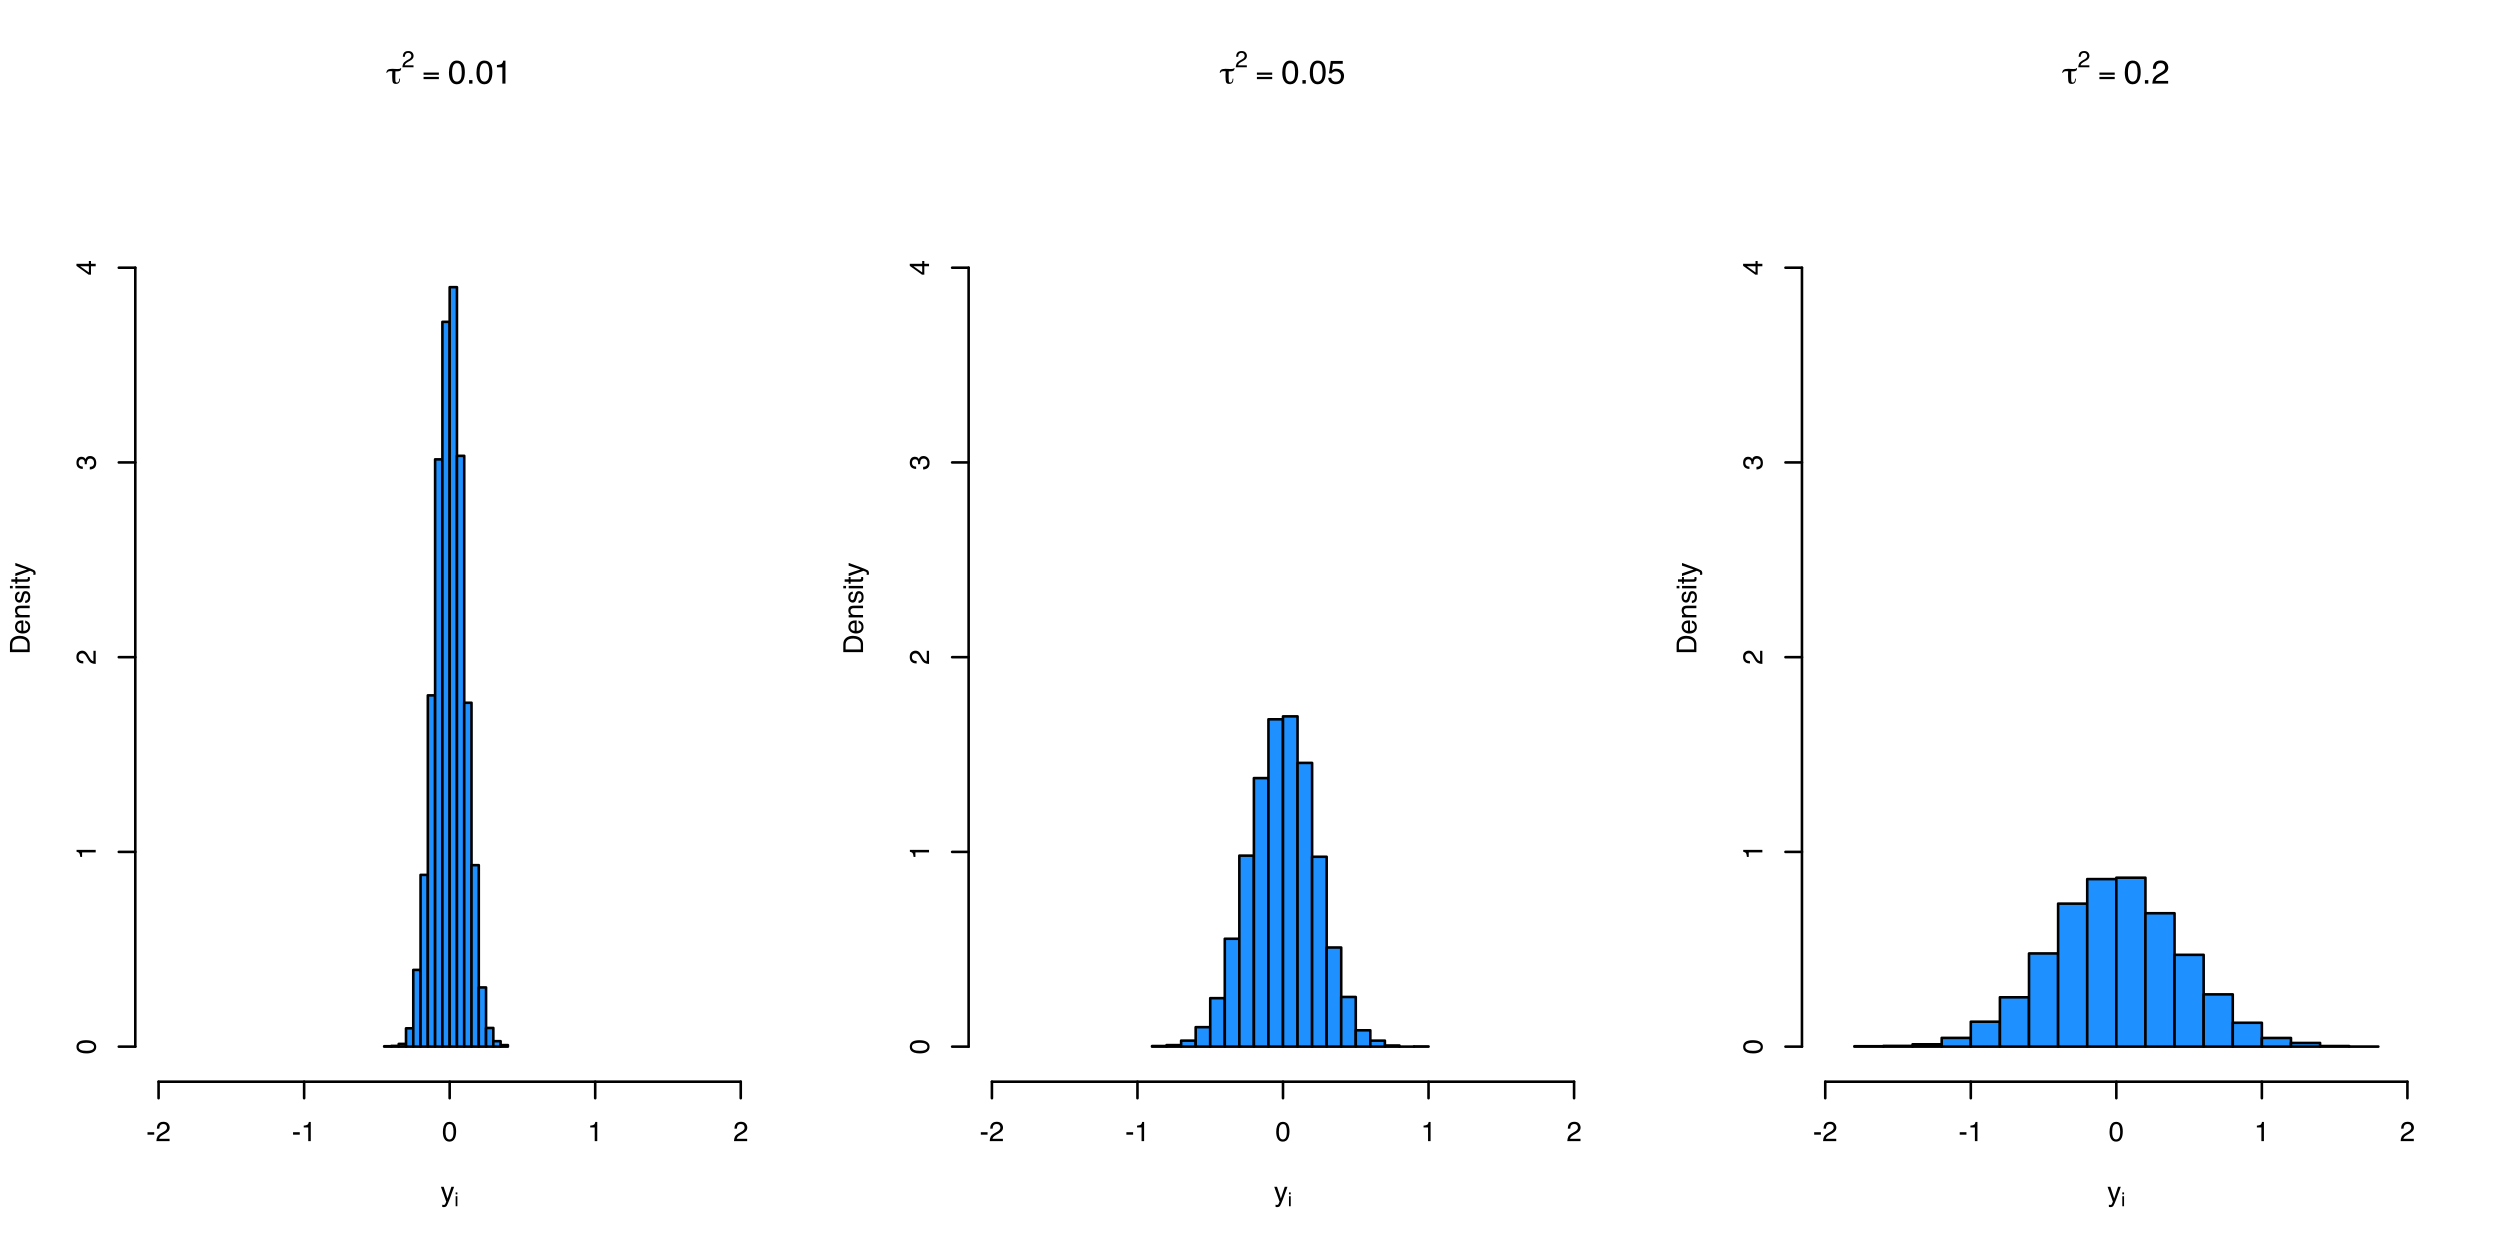 <?xml version="1.0" encoding="UTF-8"?>
<svg xmlns="http://www.w3.org/2000/svg" xmlns:xlink="http://www.w3.org/1999/xlink" width="720pt" height="360pt" viewBox="0 0 720 360" version="1.1">
<defs>
<g>
<symbol overflow="visible" id="glyph0-0">
<path style="stroke:none;" d="M 0.469 1.672 L 0.469 -6.703 L 5.219 -6.703 L 5.219 1.672 Z M 1 1.156 L 4.688 1.156 L 4.688 -6.172 L 1 -6.172 Z M 1 1.156 "/>
</symbol>
<symbol overflow="visible" id="glyph0-1">
<path style="stroke:none;" d="M 2.375 -3.547 C 2.375 -3.492 2.367 -3.422 2.359 -3.328 C 2.348 -2.648 2.344 -2.16 2.344 -1.859 L 2.344 -1.547 C 2.344 -1.004 2.375 -0.66 2.438 -0.516 C 2.5 -0.379 2.617 -0.312 2.797 -0.312 C 3.016 -0.312 3.176 -0.398 3.281 -0.578 C 3.395 -0.754 3.457 -1.039 3.469 -1.438 L 3.703 -1.438 L 3.703 -1.391 C 3.703 -0.891 3.602 -0.52 3.406 -0.281 C 3.219 -0.039 2.926 0.078 2.531 0.078 C 2.125 0.078 1.836 -0.035 1.672 -0.266 C 1.516 -0.504 1.438 -1.047 1.438 -1.891 C 1.438 -2.016 1.438 -2.227 1.438 -2.531 C 1.445 -2.832 1.457 -3.176 1.469 -3.562 C 1.457 -3.562 1.438 -3.566 1.406 -3.578 C 1.176 -3.586 1.016 -3.594 0.922 -3.594 C 0.648 -3.594 0.43 -3.551 0.266 -3.469 C 0.109 -3.383 0.008 -3.258 -0.031 -3.094 L -0.234 -3.094 C -0.203 -3.52 -0.066 -3.82 0.172 -4 C 0.422 -4.176 0.848 -4.266 1.453 -4.266 C 1.609 -4.266 1.852 -4.254 2.188 -4.234 C 2.52 -4.211 2.781 -4.203 2.969 -4.203 C 3.258 -4.203 3.477 -4.223 3.625 -4.266 C 3.77 -4.316 3.844 -4.383 3.844 -4.469 L 3.844 -4.484 L 4.031 -4.484 C 4.031 -4.129 3.941 -3.879 3.766 -3.734 C 3.586 -3.598 3.273 -3.531 2.828 -3.531 C 2.734 -3.531 2.594 -3.535 2.406 -3.547 Z M 2.375 -3.547 "/>
</symbol>
<symbol overflow="visible" id="glyph0-2">
<path style="stroke:none;" d="M 4.812 -1.297 L 0.406 -1.297 L 0.406 -1.938 L 4.812 -1.938 Z M 4.812 -2.547 L 0.406 -2.547 L 0.406 -3.188 L 4.812 -3.188 Z M 4.812 -2.547 "/>
</symbol>
<symbol overflow="visible" id="glyph1-0">
<path style="stroke:none;" d="M 0.219 0 L 0.219 -4.781 L 4 -4.781 L 4 0 Z M 3.406 -0.594 L 3.406 -4.172 L 0.812 -4.172 L 0.812 -0.594 Z M 3.406 -0.594 "/>
</symbol>
<symbol overflow="visible" id="glyph1-1">
<path style="stroke:none;" d="M 0.203 0 C 0.223 -0.395 0.305 -0.738 0.453 -1.031 C 0.598 -1.332 0.879 -1.609 1.297 -1.859 L 1.922 -2.219 C 2.203 -2.375 2.398 -2.508 2.516 -2.625 C 2.691 -2.812 2.781 -3.02 2.781 -3.25 C 2.781 -3.52 2.695 -3.734 2.531 -3.891 C 2.375 -4.055 2.16 -4.141 1.891 -4.141 C 1.484 -4.141 1.203 -3.984 1.047 -3.672 C 0.961 -3.516 0.922 -3.289 0.922 -3 L 0.328 -3 C 0.328 -3.406 0.398 -3.738 0.547 -4 C 0.797 -4.445 1.242 -4.672 1.891 -4.672 C 2.422 -4.672 2.805 -4.523 3.047 -4.234 C 3.297 -3.953 3.422 -3.633 3.422 -3.281 C 3.422 -2.906 3.289 -2.586 3.031 -2.328 C 2.883 -2.172 2.613 -1.984 2.219 -1.766 L 1.766 -1.516 C 1.555 -1.398 1.391 -1.289 1.266 -1.188 C 1.055 -0.988 0.922 -0.773 0.859 -0.547 L 3.406 -0.547 L 3.406 0 Z M 0.203 0 "/>
</symbol>
<symbol overflow="visible" id="glyph2-0">
<path style="stroke:none;" d="M 0.312 0 L 0.312 -6.812 L 5.719 -6.812 L 5.719 0 Z M 4.859 -0.859 L 4.859 -5.953 L 1.156 -5.953 L 1.156 -0.859 Z M 4.859 -0.859 "/>
</symbol>
<symbol overflow="visible" id="glyph2-1">
<path style="stroke:none;" d="M 2.562 -6.641 C 3.426 -6.641 4.051 -6.285 4.438 -5.578 C 4.727 -5.035 4.875 -4.285 4.875 -3.328 C 4.875 -2.422 4.738 -1.676 4.469 -1.094 C 4.082 -0.238 3.445 0.188 2.562 0.188 C 1.77 0.188 1.176 -0.16 0.781 -0.859 C 0.457 -1.43 0.297 -2.207 0.297 -3.188 C 0.297 -3.938 0.395 -4.582 0.594 -5.125 C 0.957 -6.133 1.613 -6.641 2.562 -6.641 Z M 2.562 -0.578 C 2.988 -0.578 3.332 -0.77 3.594 -1.156 C 3.852 -1.539 3.984 -2.254 3.984 -3.297 C 3.984 -4.055 3.891 -4.676 3.703 -5.156 C 3.516 -5.645 3.156 -5.891 2.625 -5.891 C 2.133 -5.891 1.773 -5.656 1.547 -5.188 C 1.316 -4.727 1.203 -4.051 1.203 -3.156 C 1.203 -2.477 1.273 -1.93 1.422 -1.516 C 1.641 -0.891 2.02 -0.578 2.562 -0.578 Z M 2.562 -0.578 "/>
</symbol>
<symbol overflow="visible" id="glyph2-2">
<path style="stroke:none;" d="M 0.812 -1.016 L 1.781 -1.016 L 1.781 0 L 0.812 0 Z M 0.812 -1.016 "/>
</symbol>
<symbol overflow="visible" id="glyph2-3">
<path style="stroke:none;" d="M 0.906 -4.703 L 0.906 -5.344 C 1.508 -5.406 1.93 -5.504 2.172 -5.641 C 2.41 -5.773 2.586 -6.098 2.703 -6.609 L 3.359 -6.609 L 3.359 0 L 2.469 0 L 2.469 -4.703 Z M 0.906 -4.703 "/>
</symbol>
<symbol overflow="visible" id="glyph2-4">
<path style="stroke:none;" d="M 1.172 -1.688 C 1.223 -1.219 1.445 -0.891 1.844 -0.703 C 2.039 -0.609 2.27 -0.562 2.531 -0.562 C 3.02 -0.562 3.383 -0.719 3.625 -1.031 C 3.863 -1.352 3.984 -1.707 3.984 -2.094 C 3.984 -2.551 3.836 -2.906 3.547 -3.156 C 3.266 -3.414 2.926 -3.547 2.531 -3.547 C 2.25 -3.547 2.004 -3.488 1.797 -3.375 C 1.586 -3.258 1.41 -3.102 1.266 -2.906 L 0.547 -2.953 L 1.047 -6.531 L 4.5 -6.531 L 4.5 -5.719 L 1.672 -5.719 L 1.391 -3.875 C 1.547 -3.988 1.695 -4.078 1.844 -4.141 C 2.082 -4.242 2.363 -4.297 2.688 -4.297 C 3.301 -4.297 3.816 -4.098 4.234 -3.703 C 4.66 -3.316 4.875 -2.82 4.875 -2.219 C 4.875 -1.582 4.68 -1.023 4.297 -0.547 C 3.91 -0.066 3.289 0.172 2.438 0.172 C 1.895 0.172 1.414 0.02 1 -0.281 C 0.582 -0.594 0.352 -1.062 0.312 -1.688 Z M 1.172 -1.688 "/>
</symbol>
<symbol overflow="visible" id="glyph2-5">
<path style="stroke:none;" d="M 0.297 0 C 0.328 -0.57 0.441 -1.066 0.641 -1.484 C 0.848 -1.91 1.254 -2.301 1.859 -2.656 L 2.75 -3.156 C 3.145 -3.395 3.422 -3.594 3.578 -3.75 C 3.836 -4.008 3.969 -4.305 3.969 -4.641 C 3.969 -5.023 3.848 -5.332 3.609 -5.562 C 3.379 -5.789 3.07 -5.906 2.688 -5.906 C 2.113 -5.906 1.719 -5.688 1.5 -5.25 C 1.383 -5.02 1.32 -4.695 1.312 -4.281 L 0.453 -4.281 C 0.461 -4.863 0.57 -5.336 0.781 -5.703 C 1.145 -6.348 1.781 -6.672 2.688 -6.672 C 3.457 -6.672 4.016 -6.461 4.359 -6.047 C 4.711 -5.641 4.891 -5.18 4.891 -4.672 C 4.891 -4.141 4.703 -3.688 4.328 -3.312 C 4.109 -3.094 3.719 -2.828 3.156 -2.516 L 2.531 -2.156 C 2.227 -1.988 1.988 -1.832 1.812 -1.688 C 1.5 -1.414 1.305 -1.113 1.234 -0.781 L 4.859 -0.781 L 4.859 0 Z M 0.297 0 "/>
</symbol>
<symbol overflow="visible" id="glyph3-0">
<path style="stroke:none;" d="M 0.25 0 L 0.25 -5.688 L 4.766 -5.688 L 4.766 0 Z M 4.047 -0.719 L 4.047 -4.969 L 0.969 -4.969 L 0.969 -0.719 Z M 4.047 -0.719 "/>
</symbol>
<symbol overflow="visible" id="glyph3-1">
<path style="stroke:none;" d="M 3.094 -4.141 L 3.875 -4.141 C 3.77 -3.879 3.551 -3.273 3.219 -2.328 C 2.957 -1.609 2.742 -1.023 2.578 -0.578 C 2.18 0.473 1.898 1.113 1.734 1.344 C 1.566 1.582 1.281 1.703 0.875 1.703 C 0.781 1.703 0.707 1.695 0.656 1.688 C 0.602 1.676 0.535 1.66 0.453 1.641 L 0.453 1.016 C 0.578 1.047 0.664 1.062 0.719 1.062 C 0.77 1.07 0.816 1.078 0.859 1.078 C 0.992 1.078 1.086 1.055 1.141 1.016 C 1.203 0.973 1.254 0.922 1.297 0.859 C 1.305 0.836 1.352 0.734 1.438 0.547 C 1.52 0.359 1.578 0.219 1.609 0.125 L 0.078 -4.141 L 0.875 -4.141 L 1.984 -0.766 Z M 1.984 -4.25 Z M 1.984 -4.25 "/>
</symbol>
<symbol overflow="visible" id="glyph3-2">
<path style="stroke:none;" d="M 0.328 -2.562 L 2.266 -2.562 L 2.266 -1.844 L 0.328 -1.844 Z M 0.328 -2.562 "/>
</symbol>
<symbol overflow="visible" id="glyph3-3">
<path style="stroke:none;" d="M 0.25 0 C 0.27 -0.477 0.363 -0.895 0.531 -1.25 C 0.707 -1.602 1.047 -1.922 1.547 -2.203 L 2.297 -2.641 C 2.617 -2.828 2.848 -2.992 2.984 -3.141 C 3.203 -3.348 3.312 -3.594 3.312 -3.875 C 3.312 -4.195 3.211 -4.453 3.016 -4.641 C 2.828 -4.828 2.57 -4.922 2.25 -4.922 C 1.77 -4.922 1.438 -4.738 1.25 -4.375 C 1.156 -4.188 1.102 -3.922 1.094 -3.578 L 0.391 -3.578 C 0.391 -4.055 0.477 -4.445 0.656 -4.75 C 0.957 -5.289 1.488 -5.562 2.25 -5.562 C 2.883 -5.562 3.348 -5.391 3.641 -5.047 C 3.93 -4.703 4.078 -4.32 4.078 -3.906 C 4.078 -3.457 3.922 -3.078 3.609 -2.766 C 3.43 -2.578 3.109 -2.352 2.641 -2.094 L 2.109 -1.797 C 1.859 -1.66 1.66 -1.531 1.516 -1.406 C 1.254 -1.176 1.094 -0.926 1.031 -0.656 L 4.047 -0.656 L 4.047 0 Z M 0.25 0 "/>
</symbol>
<symbol overflow="visible" id="glyph3-4">
<path style="stroke:none;" d="M 0.766 -3.922 L 0.766 -4.453 C 1.266 -4.504 1.613 -4.586 1.812 -4.703 C 2.008 -4.816 2.156 -5.086 2.25 -5.516 L 2.797 -5.516 L 2.797 0 L 2.062 0 L 2.062 -3.922 Z M 0.766 -3.922 "/>
</symbol>
<symbol overflow="visible" id="glyph3-5">
<path style="stroke:none;" d="M 2.141 -5.547 C 2.859 -5.547 3.379 -5.25 3.703 -4.656 C 3.941 -4.195 4.062 -3.57 4.062 -2.781 C 4.062 -2.02 3.953 -1.395 3.734 -0.906 C 3.41 -0.195 2.879 0.156 2.141 0.156 C 1.473 0.156 0.977 -0.133 0.656 -0.719 C 0.383 -1.195 0.25 -1.844 0.25 -2.656 C 0.25 -3.281 0.328 -3.82 0.484 -4.281 C 0.797 -5.125 1.348 -5.547 2.141 -5.547 Z M 2.141 -0.484 C 2.492 -0.484 2.773 -0.641 2.984 -0.953 C 3.203 -1.273 3.312 -1.875 3.312 -2.75 C 3.312 -3.375 3.234 -3.891 3.078 -4.297 C 2.93 -4.703 2.633 -4.906 2.188 -4.906 C 1.781 -4.906 1.477 -4.711 1.281 -4.328 C 1.094 -3.941 1 -3.375 1 -2.625 C 1 -2.062 1.062 -1.609 1.188 -1.266 C 1.375 -0.742 1.691 -0.484 2.141 -0.484 Z M 2.141 -0.484 "/>
</symbol>
<symbol overflow="visible" id="glyph4-0">
<path style="stroke:none;" d="M 0.172 0 L 0.172 -3.984 L 3.344 -3.984 L 3.344 0 Z M 2.844 -0.5 L 2.844 -3.484 L 0.672 -3.484 L 0.672 -0.5 Z M 2.844 -0.5 "/>
</symbol>
<symbol overflow="visible" id="glyph4-1">
<path style="stroke:none;" d="M 0.359 -2.891 L 0.859 -2.891 L 0.859 0 L 0.359 0 Z M 0.359 -3.984 L 0.859 -3.984 L 0.859 -3.422 L 0.359 -3.422 Z M 0.359 -3.984 "/>
</symbol>
<symbol overflow="visible" id="glyph5-0">
<path style="stroke:none;" d="M 0 -0.25 L -5.688 -0.25 L -5.688 -4.766 L 0 -4.766 Z M -0.719 -4.047 L -4.969 -4.047 L -4.969 -0.969 L -0.719 -0.969 Z M -0.719 -4.047 "/>
</symbol>
<symbol overflow="visible" id="glyph5-1">
<path style="stroke:none;" d="M -0.656 -2.781 C -0.656 -3.039 -0.68 -3.254 -0.734 -3.422 C -0.836 -3.723 -1.031 -3.969 -1.312 -4.156 C -1.539 -4.312 -1.836 -4.422 -2.203 -4.484 C -2.41 -4.523 -2.609 -4.547 -2.797 -4.547 C -3.504 -4.547 -4.051 -4.406 -4.438 -4.125 C -4.82 -3.844 -5.016 -3.395 -5.016 -2.781 L -5.016 -1.406 L -0.656 -1.406 Z M -5.688 -0.641 L -5.688 -2.938 C -5.688 -3.719 -5.406 -4.32 -4.844 -4.75 C -4.344 -5.133 -3.703 -5.328 -2.922 -5.328 C -2.316 -5.328 -1.773 -5.219 -1.297 -5 C -0.43 -4.594 0 -3.906 0 -2.938 L 0 -0.641 Z M -5.688 -0.641 "/>
</symbol>
<symbol overflow="visible" id="glyph5-2">
<path style="stroke:none;" d="M -4.234 -2.234 C -4.234 -2.523 -4.164 -2.805 -4.031 -3.078 C -3.895 -3.359 -3.719 -3.57 -3.5 -3.719 C -3.281 -3.863 -3.035 -3.957 -2.766 -4 C -2.566 -4.039 -2.258 -4.062 -1.844 -4.062 L -1.844 -1.031 C -1.426 -1.039 -1.086 -1.133 -0.828 -1.312 C -0.578 -1.5 -0.453 -1.789 -0.453 -2.188 C -0.453 -2.551 -0.57 -2.844 -0.812 -3.062 C -0.957 -3.176 -1.117 -3.258 -1.297 -3.312 L -1.297 -4 C -1.148 -3.977 -0.984 -3.914 -0.797 -3.812 C -0.609 -3.719 -0.453 -3.609 -0.328 -3.484 C -0.117 -3.273 0.016 -3.016 0.078 -2.703 C 0.117 -2.523 0.141 -2.332 0.141 -2.125 C 0.141 -1.613 -0.047 -1.176 -0.422 -0.812 C -0.797 -0.457 -1.316 -0.281 -1.984 -0.281 C -2.648 -0.281 -3.191 -0.457 -3.609 -0.812 C -4.023 -1.176 -4.234 -1.648 -4.234 -2.234 Z M -2.406 -3.344 C -2.707 -3.312 -2.945 -3.25 -3.125 -3.156 C -3.457 -2.957 -3.625 -2.633 -3.625 -2.188 C -3.625 -1.875 -3.508 -1.609 -3.281 -1.391 C -3.051 -1.172 -2.758 -1.055 -2.406 -1.047 Z M -4.25 -2.172 Z M -4.25 -2.172 "/>
</symbol>
<symbol overflow="visible" id="glyph5-3">
<path style="stroke:none;" d="M -4.141 -0.516 L -4.141 -1.172 L -3.562 -1.172 C -3.801 -1.367 -3.973 -1.578 -4.078 -1.797 C -4.18 -2.016 -4.234 -2.258 -4.234 -2.531 C -4.234 -3.113 -4.031 -3.508 -3.625 -3.719 C -3.395 -3.832 -3.07 -3.891 -2.656 -3.891 L 0 -3.891 L 0 -3.172 L -2.609 -3.172 C -2.859 -3.172 -3.062 -3.133 -3.219 -3.062 C -3.477 -2.938 -3.609 -2.711 -3.609 -2.391 C -3.609 -2.223 -3.594 -2.086 -3.562 -1.984 C -3.5 -1.797 -3.383 -1.629 -3.219 -1.484 C -3.082 -1.367 -2.941 -1.289 -2.797 -1.25 C -2.648 -1.219 -2.441 -1.203 -2.172 -1.203 L 0 -1.203 L 0 -0.516 Z M -4.25 -2.141 Z M -4.25 -2.141 "/>
</symbol>
<symbol overflow="visible" id="glyph5-4">
<path style="stroke:none;" d="M -1.297 -0.922 C -1.066 -0.941 -0.891 -1 -0.766 -1.094 C -0.535 -1.27 -0.422 -1.578 -0.422 -2.016 C -0.422 -2.266 -0.477 -2.488 -0.594 -2.688 C -0.707 -2.883 -0.883 -2.984 -1.125 -2.984 C -1.301 -2.984 -1.438 -2.906 -1.531 -2.75 C -1.582 -2.645 -1.645 -2.445 -1.719 -2.156 L -1.859 -1.594 C -1.941 -1.25 -2.039 -0.988 -2.156 -0.812 C -2.344 -0.52 -2.602 -0.375 -2.938 -0.375 C -3.332 -0.375 -3.648 -0.516 -3.891 -0.797 C -4.129 -1.078 -4.25 -1.457 -4.25 -1.938 C -4.25 -2.562 -4.066 -3.008 -3.703 -3.281 C -3.473 -3.457 -3.223 -3.539 -2.953 -3.531 L -2.953 -2.875 C -3.109 -2.863 -3.25 -2.812 -3.375 -2.719 C -3.562 -2.551 -3.656 -2.27 -3.656 -1.875 C -3.656 -1.613 -3.602 -1.414 -3.5 -1.281 C -3.406 -1.145 -3.273 -1.078 -3.109 -1.078 C -2.922 -1.078 -2.773 -1.164 -2.672 -1.344 C -2.609 -1.445 -2.551 -1.598 -2.5 -1.797 L -2.391 -2.266 C -2.266 -2.766 -2.145 -3.098 -2.031 -3.266 C -1.852 -3.535 -1.578 -3.672 -1.203 -3.672 C -0.828 -3.672 -0.504 -3.531 -0.234 -3.25 C 0.023 -2.969 0.156 -2.547 0.156 -1.984 C 0.156 -1.359 0.016 -0.914 -0.266 -0.656 C -0.547 -0.406 -0.891 -0.27 -1.297 -0.25 Z M -4.25 -1.953 Z M -4.25 -1.953 "/>
</symbol>
<symbol overflow="visible" id="glyph5-5">
<path style="stroke:none;" d="M -4.125 -0.516 L -4.125 -1.219 L 0 -1.219 L 0 -0.516 Z M -5.688 -0.516 L -5.688 -1.219 L -4.891 -1.219 L -4.891 -0.516 Z M -5.688 -0.516 "/>
</symbol>
<symbol overflow="visible" id="glyph5-6">
<path style="stroke:none;" d="M -5.297 -0.656 L -5.297 -1.359 L -4.141 -1.359 L -4.141 -2.016 L -3.578 -2.016 L -3.578 -1.359 L -0.875 -1.359 C -0.727 -1.359 -0.629 -1.406 -0.578 -1.5 C -0.547 -1.551 -0.531 -1.641 -0.531 -1.766 C -0.531 -1.805 -0.531 -1.844 -0.531 -1.875 C -0.539 -1.914 -0.547 -1.961 -0.547 -2.016 L 0 -2.016 C 0.02 -1.93 0.035 -1.848 0.047 -1.766 C 0.055 -1.68 0.062 -1.586 0.062 -1.484 C 0.062 -1.16 -0.02 -0.941 -0.188 -0.828 C -0.352 -0.711 -0.566 -0.656 -0.828 -0.656 L -3.578 -0.656 L -3.578 -0.094 L -4.141 -0.094 L -4.141 -0.656 Z M -5.297 -0.656 "/>
</symbol>
<symbol overflow="visible" id="glyph5-7">
<path style="stroke:none;" d="M -4.141 -3.094 L -4.141 -3.875 C -3.879 -3.77 -3.273 -3.551 -2.328 -3.219 C -1.609 -2.957 -1.023 -2.742 -0.578 -2.578 C 0.473 -2.18 1.113 -1.898 1.344 -1.734 C 1.582 -1.566 1.703 -1.281 1.703 -0.875 C 1.703 -0.781 1.695 -0.707 1.688 -0.656 C 1.676 -0.602 1.66 -0.535 1.641 -0.453 L 1.016 -0.453 C 1.047 -0.578 1.062 -0.664 1.062 -0.719 C 1.07 -0.77 1.078 -0.816 1.078 -0.859 C 1.078 -0.992 1.055 -1.086 1.016 -1.141 C 0.973 -1.203 0.922 -1.254 0.859 -1.297 C 0.836 -1.305 0.734 -1.352 0.547 -1.438 C 0.359 -1.52 0.219 -1.578 0.125 -1.609 L -4.141 -0.078 L -4.141 -0.875 L -0.766 -1.984 Z M -4.25 -1.984 Z M -4.25 -1.984 "/>
</symbol>
<symbol overflow="visible" id="glyph5-8">
<path style="stroke:none;" d="M -5.547 -2.141 C -5.547 -2.859 -5.25 -3.379 -4.656 -3.703 C -4.195 -3.941 -3.57 -4.062 -2.781 -4.062 C -2.02 -4.062 -1.395 -3.953 -0.906 -3.734 C -0.195 -3.41 0.156 -2.879 0.156 -2.141 C 0.156 -1.473 -0.133 -0.977 -0.719 -0.656 C -1.195 -0.383 -1.844 -0.25 -2.656 -0.25 C -3.281 -0.25 -3.82 -0.328 -4.281 -0.484 C -5.125 -0.797 -5.547 -1.348 -5.547 -2.141 Z M -0.484 -2.141 C -0.484 -2.492 -0.641 -2.773 -0.953 -2.984 C -1.273 -3.203 -1.875 -3.312 -2.75 -3.312 C -3.375 -3.312 -3.891 -3.234 -4.297 -3.078 C -4.703 -2.93 -4.906 -2.633 -4.906 -2.188 C -4.906 -1.781 -4.711 -1.477 -4.328 -1.281 C -3.941 -1.094 -3.375 -1 -2.625 -1 C -2.062 -1 -1.609 -1.062 -1.266 -1.188 C -0.742 -1.375 -0.484 -1.691 -0.484 -2.141 Z M -0.484 -2.141 "/>
</symbol>
<symbol overflow="visible" id="glyph5-9">
<path style="stroke:none;" d="M -3.922 -0.766 L -4.453 -0.766 C -4.504 -1.266 -4.586 -1.613 -4.703 -1.812 C -4.816 -2.008 -5.086 -2.156 -5.516 -2.25 L -5.516 -2.797 L 0 -2.797 L 0 -2.062 L -3.922 -2.062 Z M -3.922 -0.766 "/>
</symbol>
<symbol overflow="visible" id="glyph5-10">
<path style="stroke:none;" d="M 0 -0.25 C -0.477 -0.27 -0.895 -0.363 -1.25 -0.531 C -1.602 -0.707 -1.922 -1.047 -2.203 -1.547 L -2.641 -2.297 C -2.828 -2.617 -2.992 -2.848 -3.141 -2.984 C -3.348 -3.203 -3.594 -3.312 -3.875 -3.312 C -4.195 -3.312 -4.453 -3.211 -4.641 -3.016 C -4.828 -2.828 -4.922 -2.57 -4.922 -2.25 C -4.922 -1.77 -4.738 -1.438 -4.375 -1.25 C -4.188 -1.156 -3.922 -1.102 -3.578 -1.094 L -3.578 -0.391 C -4.055 -0.391 -4.445 -0.477 -4.75 -0.656 C -5.289 -0.957 -5.562 -1.488 -5.562 -2.25 C -5.562 -2.883 -5.391 -3.348 -5.047 -3.641 C -4.703 -3.93 -4.32 -4.078 -3.906 -4.078 C -3.457 -4.078 -3.078 -3.922 -2.766 -3.609 C -2.578 -3.43 -2.352 -3.109 -2.094 -2.641 L -1.797 -2.109 C -1.66 -1.859 -1.531 -1.66 -1.406 -1.516 C -1.176 -1.254 -0.926 -1.094 -0.656 -1.031 L -0.656 -4.047 L 0 -4.047 Z M 0 -0.25 "/>
</symbol>
<symbol overflow="visible" id="glyph5-11">
<path style="stroke:none;" d="M 0.156 -2.062 C 0.156 -1.406 -0.02 -0.926 -0.375 -0.625 C -0.738 -0.332 -1.18 -0.188 -1.703 -0.188 L -1.703 -0.922 C -1.348 -0.953 -1.086 -1.02 -0.922 -1.125 C -0.629 -1.301 -0.484 -1.625 -0.484 -2.094 C -0.484 -2.457 -0.582 -2.75 -0.781 -2.969 C -0.977 -3.195 -1.227 -3.312 -1.531 -3.312 C -1.914 -3.312 -2.18 -3.191 -2.328 -2.953 C -2.484 -2.723 -2.562 -2.398 -2.562 -1.984 C -2.562 -1.941 -2.562 -1.895 -2.562 -1.844 C -2.562 -1.801 -2.562 -1.754 -2.562 -1.703 L -3.172 -1.703 C -3.16 -1.773 -3.156 -1.832 -3.156 -1.875 C -3.156 -1.926 -3.156 -1.984 -3.156 -2.047 C -3.156 -2.305 -3.195 -2.52 -3.281 -2.688 C -3.426 -2.977 -3.68 -3.125 -4.047 -3.125 C -4.328 -3.125 -4.539 -3.023 -4.688 -2.828 C -4.832 -2.629 -4.906 -2.398 -4.906 -2.141 C -4.906 -1.68 -4.754 -1.363 -4.453 -1.188 C -4.273 -1.082 -4.031 -1.023 -3.719 -1.016 L -3.719 -0.328 C -4.133 -0.328 -4.484 -0.41 -4.766 -0.578 C -5.285 -0.859 -5.547 -1.359 -5.547 -2.078 C -5.547 -2.641 -5.422 -3.07 -5.172 -3.375 C -4.922 -3.688 -4.555 -3.844 -4.078 -3.844 C -3.734 -3.844 -3.457 -3.754 -3.25 -3.578 C -3.113 -3.461 -3.008 -3.316 -2.938 -3.141 C -2.852 -3.422 -2.695 -3.645 -2.469 -3.812 C -2.25 -3.977 -1.973 -4.062 -1.641 -4.062 C -1.109 -4.062 -0.676 -3.883 -0.344 -3.531 C -0.008 -3.188 0.156 -2.695 0.156 -2.062 Z M 0.156 -2.062 "/>
</symbol>
<symbol overflow="visible" id="glyph5-12">
<path style="stroke:none;" d="M -1.969 -2.625 L -4.469 -2.625 L -1.969 -0.844 Z M 0 -2.625 L -1.359 -2.625 L -1.359 -0.203 L -2.031 -0.203 L -5.547 -2.734 L -5.547 -3.328 L -1.969 -3.328 L -1.969 -4.141 L -1.359 -4.141 L -1.359 -3.328 L 0 -3.328 Z M 0 -2.625 "/>
</symbol>
</g>
</defs>
<g id="surface179">
<rect x="0" y="0" width="720" height="360" style="fill:rgb(100%,100%,100%);fill-opacity:1;stroke:none;"/>
<g style="fill:rgb(0%,0%,0%);fill-opacity:1;">
  <use xlink:href="#glyph0-1" x="111.512" y="24.086"/>
</g>
<g style="fill:rgb(0%,0%,0%);fill-opacity:1;">
  <use xlink:href="#glyph1-1" x="115.684" y="19.367"/>
</g>
<g style="fill:rgb(0%,0%,0%);fill-opacity:1;">
  <use xlink:href="#glyph0-2" x="121.582" y="24.086"/>
</g>
<g style="fill:rgb(0%,0%,0%);fill-opacity:1;">
  <use xlink:href="#glyph2-1" x="129" y="24.086"/>
  <use xlink:href="#glyph2-2" x="134.286" y="24.086"/>
  <use xlink:href="#glyph2-1" x="136.926" y="24.086"/>
  <use xlink:href="#glyph2-3" x="142.212" y="24.086"/>
</g>
<g style="fill:rgb(0%,0%,0%);fill-opacity:1;">
  <use xlink:href="#glyph3-1" x="126.906" y="345.945"/>
</g>
<g style="fill:rgb(0%,0%,0%);fill-opacity:1;">
  <use xlink:href="#glyph4-1" x="130.867" y="347.398"/>
</g>
<g style="fill:rgb(0%,0%,0%);fill-opacity:1;">
  <use xlink:href="#glyph5-1" x="8.555" y="188.449"/>
  <use xlink:href="#glyph5-2" x="8.555" y="182.73"/>
  <use xlink:href="#glyph5-3" x="8.555" y="178.325"/>
  <use xlink:href="#glyph5-4" x="8.555" y="173.92"/>
  <use xlink:href="#glyph5-5" x="8.555" y="169.96"/>
  <use xlink:href="#glyph5-6" x="8.555" y="168.201"/>
  <use xlink:href="#glyph5-7" x="8.555" y="166"/>
</g>
<path style="fill:none;stroke-width:0.75;stroke-linecap:round;stroke-linejoin:round;stroke:rgb(0%,0%,0%);stroke-opacity:1;stroke-miterlimit:10;" d="M 45.672 311.531 L 213.336 311.531 "/>
<path style="fill:none;stroke-width:0.75;stroke-linecap:round;stroke-linejoin:round;stroke:rgb(0%,0%,0%);stroke-opacity:1;stroke-miterlimit:10;" d="M 45.672 311.531 L 45.672 316.281 "/>
<path style="fill:none;stroke-width:0.75;stroke-linecap:round;stroke-linejoin:round;stroke:rgb(0%,0%,0%);stroke-opacity:1;stroke-miterlimit:10;" d="M 87.59 311.531 L 87.59 316.281 "/>
<path style="fill:none;stroke-width:0.75;stroke-linecap:round;stroke-linejoin:round;stroke:rgb(0%,0%,0%);stroke-opacity:1;stroke-miterlimit:10;" d="M 129.504 311.531 L 129.504 316.281 "/>
<path style="fill:none;stroke-width:0.75;stroke-linecap:round;stroke-linejoin:round;stroke:rgb(0%,0%,0%);stroke-opacity:1;stroke-miterlimit:10;" d="M 171.418 311.531 L 171.418 316.281 "/>
<path style="fill:none;stroke-width:0.75;stroke-linecap:round;stroke-linejoin:round;stroke:rgb(0%,0%,0%);stroke-opacity:1;stroke-miterlimit:10;" d="M 213.336 311.531 L 213.336 316.281 "/>
<g style="fill:rgb(0%,0%,0%);fill-opacity:1;">
  <use xlink:href="#glyph3-2" x="42.152" y="328.637"/>
  <use xlink:href="#glyph3-3" x="44.79" y="328.637"/>
</g>
<g style="fill:rgb(0%,0%,0%);fill-opacity:1;">
  <use xlink:href="#glyph3-2" x="84.07" y="328.637"/>
  <use xlink:href="#glyph3-4" x="86.708" y="328.637"/>
</g>
<g style="fill:rgb(0%,0%,0%);fill-opacity:1;">
  <use xlink:href="#glyph3-5" x="127.301" y="328.637"/>
</g>
<g style="fill:rgb(0%,0%,0%);fill-opacity:1;">
  <use xlink:href="#glyph3-4" x="169.215" y="328.637"/>
</g>
<g style="fill:rgb(0%,0%,0%);fill-opacity:1;">
  <use xlink:href="#glyph3-3" x="211.133" y="328.637"/>
</g>
<path style="fill:none;stroke-width:0.75;stroke-linecap:round;stroke-linejoin:round;stroke:rgb(0%,0%,0%);stroke-opacity:1;stroke-miterlimit:10;" d="M 38.965 301.434 L 38.965 77.102 "/>
<path style="fill:none;stroke-width:0.75;stroke-linecap:round;stroke-linejoin:round;stroke:rgb(0%,0%,0%);stroke-opacity:1;stroke-miterlimit:10;" d="M 38.965 301.434 L 34.215 301.434 "/>
<path style="fill:none;stroke-width:0.75;stroke-linecap:round;stroke-linejoin:round;stroke:rgb(0%,0%,0%);stroke-opacity:1;stroke-miterlimit:10;" d="M 38.965 245.352 L 34.215 245.352 "/>
<path style="fill:none;stroke-width:0.75;stroke-linecap:round;stroke-linejoin:round;stroke:rgb(0%,0%,0%);stroke-opacity:1;stroke-miterlimit:10;" d="M 38.965 189.27 L 34.215 189.27 "/>
<path style="fill:none;stroke-width:0.75;stroke-linecap:round;stroke-linejoin:round;stroke:rgb(0%,0%,0%);stroke-opacity:1;stroke-miterlimit:10;" d="M 38.965 133.188 L 34.215 133.188 "/>
<path style="fill:none;stroke-width:0.75;stroke-linecap:round;stroke-linejoin:round;stroke:rgb(0%,0%,0%);stroke-opacity:1;stroke-miterlimit:10;" d="M 38.965 77.102 L 34.215 77.102 "/>
<g style="fill:rgb(0%,0%,0%);fill-opacity:1;">
  <use xlink:href="#glyph5-8" x="27.562" y="303.637"/>
</g>
<g style="fill:rgb(0%,0%,0%);fill-opacity:1;">
  <use xlink:href="#glyph5-9" x="27.562" y="247.555"/>
</g>
<g style="fill:rgb(0%,0%,0%);fill-opacity:1;">
  <use xlink:href="#glyph5-10" x="27.562" y="191.473"/>
</g>
<g style="fill:rgb(0%,0%,0%);fill-opacity:1;">
  <use xlink:href="#glyph5-11" x="27.562" y="135.391"/>
</g>
<g style="fill:rgb(0%,0%,0%);fill-opacity:1;">
  <use xlink:href="#glyph5-12" x="27.562" y="79.305"/>
</g>
<path style="fill-rule:nonzero;fill:rgb(11.765%,56.471%,100%);fill-opacity:1;stroke-width:0.75;stroke-linecap:round;stroke-linejoin:round;stroke:rgb(0%,0%,0%);stroke-opacity:1;stroke-miterlimit:10;" d="M 110.641 301.434 L 112.738 301.434 L 112.738 301.32 L 110.641 301.32 Z M 110.641 301.434 "/>
<path style="fill-rule:nonzero;fill:rgb(11.765%,56.471%,100%);fill-opacity:1;stroke-width:0.75;stroke-linecap:round;stroke-linejoin:round;stroke:rgb(0%,0%,0%);stroke-opacity:1;stroke-miterlimit:10;" d="M 112.738 301.434 L 114.836 301.434 L 114.836 301.211 L 112.738 301.211 Z M 112.738 301.434 "/>
<path style="fill-rule:nonzero;fill:rgb(11.765%,56.471%,100%);fill-opacity:1;stroke-width:0.75;stroke-linecap:round;stroke-linejoin:round;stroke:rgb(0%,0%,0%);stroke-opacity:1;stroke-miterlimit:10;" d="M 114.832 301.434 L 116.93 301.434 L 116.93 300.648 L 114.832 300.648 Z M 114.832 301.434 "/>
<path style="fill-rule:nonzero;fill:rgb(11.765%,56.471%,100%);fill-opacity:1;stroke-width:0.75;stroke-linecap:round;stroke-linejoin:round;stroke:rgb(0%,0%,0%);stroke-opacity:1;stroke-miterlimit:10;" d="M 116.93 301.434 L 119.027 301.434 L 119.027 296.16 L 116.93 296.16 Z M 116.93 301.434 "/>
<path style="fill-rule:nonzero;fill:rgb(11.765%,56.471%,100%);fill-opacity:1;stroke-width:0.75;stroke-linecap:round;stroke-linejoin:round;stroke:rgb(0%,0%,0%);stroke-opacity:1;stroke-miterlimit:10;" d="M 119.023 301.434 L 121.121 301.434 L 121.121 279.336 L 119.023 279.336 Z M 119.023 301.434 "/>
<path style="fill-rule:nonzero;fill:rgb(11.765%,56.471%,100%);fill-opacity:1;stroke-width:0.75;stroke-linecap:round;stroke-linejoin:round;stroke:rgb(0%,0%,0%);stroke-opacity:1;stroke-miterlimit:10;" d="M 121.121 301.434 L 123.219 301.434 L 123.219 251.969 L 121.121 251.969 Z M 121.121 301.434 "/>
<path style="fill-rule:nonzero;fill:rgb(11.765%,56.471%,100%);fill-opacity:1;stroke-width:0.75;stroke-linecap:round;stroke-linejoin:round;stroke:rgb(0%,0%,0%);stroke-opacity:1;stroke-miterlimit:10;" d="M 123.215 301.434 L 125.312 301.434 L 125.312 200.262 L 123.215 200.262 Z M 123.215 301.434 "/>
<path style="fill-rule:nonzero;fill:rgb(11.765%,56.471%,100%);fill-opacity:1;stroke-width:0.75;stroke-linecap:round;stroke-linejoin:round;stroke:rgb(0%,0%,0%);stroke-opacity:1;stroke-miterlimit:10;" d="M 125.312 301.434 L 127.41 301.434 L 127.41 132.289 L 125.312 132.289 Z M 125.312 301.434 "/>
<path style="fill-rule:nonzero;fill:rgb(11.765%,56.471%,100%);fill-opacity:1;stroke-width:0.75;stroke-linecap:round;stroke-linejoin:round;stroke:rgb(0%,0%,0%);stroke-opacity:1;stroke-miterlimit:10;" d="M 127.41 301.434 L 129.508 301.434 L 129.508 92.691 L 127.41 92.691 Z M 127.41 301.434 "/>
<path style="fill-rule:nonzero;fill:rgb(11.765%,56.471%,100%);fill-opacity:1;stroke-width:0.75;stroke-linecap:round;stroke-linejoin:round;stroke:rgb(0%,0%,0%);stroke-opacity:1;stroke-miterlimit:10;" d="M 129.504 301.434 L 131.602 301.434 L 131.602 82.711 L 129.504 82.711 Z M 129.504 301.434 "/>
<path style="fill-rule:nonzero;fill:rgb(11.765%,56.471%,100%);fill-opacity:1;stroke-width:0.75;stroke-linecap:round;stroke-linejoin:round;stroke:rgb(0%,0%,0%);stroke-opacity:1;stroke-miterlimit:10;" d="M 131.602 301.434 L 133.699 301.434 L 133.699 131.277 L 131.602 131.277 Z M 131.602 301.434 "/>
<path style="fill-rule:nonzero;fill:rgb(11.765%,56.471%,100%);fill-opacity:1;stroke-width:0.75;stroke-linecap:round;stroke-linejoin:round;stroke:rgb(0%,0%,0%);stroke-opacity:1;stroke-miterlimit:10;" d="M 133.695 301.434 L 135.793 301.434 L 135.793 202.391 L 133.695 202.391 Z M 133.695 301.434 "/>
<path style="fill-rule:nonzero;fill:rgb(11.765%,56.471%,100%);fill-opacity:1;stroke-width:0.75;stroke-linecap:round;stroke-linejoin:round;stroke:rgb(0%,0%,0%);stroke-opacity:1;stroke-miterlimit:10;" d="M 135.793 301.434 L 137.891 301.434 L 137.891 249.164 L 135.793 249.164 Z M 135.793 301.434 "/>
<path style="fill-rule:nonzero;fill:rgb(11.765%,56.471%,100%);fill-opacity:1;stroke-width:0.75;stroke-linecap:round;stroke-linejoin:round;stroke:rgb(0%,0%,0%);stroke-opacity:1;stroke-miterlimit:10;" d="M 137.887 301.434 L 139.984 301.434 L 139.984 284.383 L 137.887 284.383 Z M 137.887 301.434 "/>
<path style="fill-rule:nonzero;fill:rgb(11.765%,56.471%,100%);fill-opacity:1;stroke-width:0.75;stroke-linecap:round;stroke-linejoin:round;stroke:rgb(0%,0%,0%);stroke-opacity:1;stroke-miterlimit:10;" d="M 139.984 301.434 L 142.082 301.434 L 142.082 296.051 L 139.984 296.051 Z M 139.984 301.434 "/>
<path style="fill-rule:nonzero;fill:rgb(11.765%,56.471%,100%);fill-opacity:1;stroke-width:0.75;stroke-linecap:round;stroke-linejoin:round;stroke:rgb(0%,0%,0%);stroke-opacity:1;stroke-miterlimit:10;" d="M 142.078 301.434 L 144.176 301.434 L 144.176 299.863 L 142.078 299.863 Z M 142.078 301.434 "/>
<path style="fill-rule:nonzero;fill:rgb(11.765%,56.471%,100%);fill-opacity:1;stroke-width:0.75;stroke-linecap:round;stroke-linejoin:round;stroke:rgb(0%,0%,0%);stroke-opacity:1;stroke-miterlimit:10;" d="M 144.176 301.434 L 146.273 301.434 L 146.273 300.984 L 144.176 300.984 Z M 144.176 301.434 "/>
<g style="fill:rgb(0%,0%,0%);fill-opacity:1;">
  <use xlink:href="#glyph0-1" x="351.512" y="24.086"/>
</g>
<g style="fill:rgb(0%,0%,0%);fill-opacity:1;">
  <use xlink:href="#glyph1-1" x="355.684" y="19.367"/>
</g>
<g style="fill:rgb(0%,0%,0%);fill-opacity:1;">
  <use xlink:href="#glyph0-2" x="361.582" y="24.086"/>
</g>
<g style="fill:rgb(0%,0%,0%);fill-opacity:1;">
  <use xlink:href="#glyph2-1" x="369" y="24.086"/>
  <use xlink:href="#glyph2-2" x="374.286" y="24.086"/>
  <use xlink:href="#glyph2-1" x="376.926" y="24.086"/>
  <use xlink:href="#glyph2-4" x="382.212" y="24.086"/>
</g>
<g style="fill:rgb(0%,0%,0%);fill-opacity:1;">
  <use xlink:href="#glyph3-1" x="366.906" y="345.945"/>
</g>
<g style="fill:rgb(0%,0%,0%);fill-opacity:1;">
  <use xlink:href="#glyph4-1" x="370.867" y="347.398"/>
</g>
<g style="fill:rgb(0%,0%,0%);fill-opacity:1;">
  <use xlink:href="#glyph5-1" x="248.555" y="188.449"/>
  <use xlink:href="#glyph5-2" x="248.555" y="182.73"/>
  <use xlink:href="#glyph5-3" x="248.555" y="178.325"/>
  <use xlink:href="#glyph5-4" x="248.555" y="173.92"/>
  <use xlink:href="#glyph5-5" x="248.555" y="169.96"/>
  <use xlink:href="#glyph5-6" x="248.555" y="168.201"/>
  <use xlink:href="#glyph5-7" x="248.555" y="166"/>
</g>
<path style="fill:none;stroke-width:0.75;stroke-linecap:round;stroke-linejoin:round;stroke:rgb(0%,0%,0%);stroke-opacity:1;stroke-miterlimit:10;" d="M 285.672 311.531 L 453.336 311.531 "/>
<path style="fill:none;stroke-width:0.75;stroke-linecap:round;stroke-linejoin:round;stroke:rgb(0%,0%,0%);stroke-opacity:1;stroke-miterlimit:10;" d="M 285.672 311.531 L 285.672 316.281 "/>
<path style="fill:none;stroke-width:0.75;stroke-linecap:round;stroke-linejoin:round;stroke:rgb(0%,0%,0%);stroke-opacity:1;stroke-miterlimit:10;" d="M 327.59 311.531 L 327.59 316.281 "/>
<path style="fill:none;stroke-width:0.75;stroke-linecap:round;stroke-linejoin:round;stroke:rgb(0%,0%,0%);stroke-opacity:1;stroke-miterlimit:10;" d="M 369.504 311.531 L 369.504 316.281 "/>
<path style="fill:none;stroke-width:0.75;stroke-linecap:round;stroke-linejoin:round;stroke:rgb(0%,0%,0%);stroke-opacity:1;stroke-miterlimit:10;" d="M 411.418 311.531 L 411.418 316.281 "/>
<path style="fill:none;stroke-width:0.75;stroke-linecap:round;stroke-linejoin:round;stroke:rgb(0%,0%,0%);stroke-opacity:1;stroke-miterlimit:10;" d="M 453.336 311.531 L 453.336 316.281 "/>
<g style="fill:rgb(0%,0%,0%);fill-opacity:1;">
  <use xlink:href="#glyph3-2" x="282.152" y="328.637"/>
  <use xlink:href="#glyph3-3" x="284.79" y="328.637"/>
</g>
<g style="fill:rgb(0%,0%,0%);fill-opacity:1;">
  <use xlink:href="#glyph3-2" x="324.07" y="328.637"/>
  <use xlink:href="#glyph3-4" x="326.708" y="328.637"/>
</g>
<g style="fill:rgb(0%,0%,0%);fill-opacity:1;">
  <use xlink:href="#glyph3-5" x="367.301" y="328.637"/>
</g>
<g style="fill:rgb(0%,0%,0%);fill-opacity:1;">
  <use xlink:href="#glyph3-4" x="409.215" y="328.637"/>
</g>
<g style="fill:rgb(0%,0%,0%);fill-opacity:1;">
  <use xlink:href="#glyph3-3" x="451.133" y="328.637"/>
</g>
<path style="fill:none;stroke-width:0.75;stroke-linecap:round;stroke-linejoin:round;stroke:rgb(0%,0%,0%);stroke-opacity:1;stroke-miterlimit:10;" d="M 278.965 301.434 L 278.965 77.102 "/>
<path style="fill:none;stroke-width:0.75;stroke-linecap:round;stroke-linejoin:round;stroke:rgb(0%,0%,0%);stroke-opacity:1;stroke-miterlimit:10;" d="M 278.965 301.434 L 274.215 301.434 "/>
<path style="fill:none;stroke-width:0.75;stroke-linecap:round;stroke-linejoin:round;stroke:rgb(0%,0%,0%);stroke-opacity:1;stroke-miterlimit:10;" d="M 278.965 245.352 L 274.215 245.352 "/>
<path style="fill:none;stroke-width:0.75;stroke-linecap:round;stroke-linejoin:round;stroke:rgb(0%,0%,0%);stroke-opacity:1;stroke-miterlimit:10;" d="M 278.965 189.27 L 274.215 189.27 "/>
<path style="fill:none;stroke-width:0.75;stroke-linecap:round;stroke-linejoin:round;stroke:rgb(0%,0%,0%);stroke-opacity:1;stroke-miterlimit:10;" d="M 278.965 133.188 L 274.215 133.188 "/>
<path style="fill:none;stroke-width:0.75;stroke-linecap:round;stroke-linejoin:round;stroke:rgb(0%,0%,0%);stroke-opacity:1;stroke-miterlimit:10;" d="M 278.965 77.102 L 274.215 77.102 "/>
<g style="fill:rgb(0%,0%,0%);fill-opacity:1;">
  <use xlink:href="#glyph5-8" x="267.562" y="303.637"/>
</g>
<g style="fill:rgb(0%,0%,0%);fill-opacity:1;">
  <use xlink:href="#glyph5-9" x="267.562" y="247.555"/>
</g>
<g style="fill:rgb(0%,0%,0%);fill-opacity:1;">
  <use xlink:href="#glyph5-10" x="267.562" y="191.473"/>
</g>
<g style="fill:rgb(0%,0%,0%);fill-opacity:1;">
  <use xlink:href="#glyph5-11" x="267.562" y="135.391"/>
</g>
<g style="fill:rgb(0%,0%,0%);fill-opacity:1;">
  <use xlink:href="#glyph5-12" x="267.562" y="79.305"/>
</g>
<path style="fill-rule:nonzero;fill:rgb(11.765%,56.471%,100%);fill-opacity:1;stroke-width:0.75;stroke-linecap:round;stroke-linejoin:round;stroke:rgb(0%,0%,0%);stroke-opacity:1;stroke-miterlimit:10;" d="M 331.781 301.434 L 335.973 301.434 L 335.973 301.266 L 331.781 301.266 Z M 331.781 301.434 "/>
<path style="fill-rule:nonzero;fill:rgb(11.765%,56.471%,100%);fill-opacity:1;stroke-width:0.75;stroke-linecap:round;stroke-linejoin:round;stroke:rgb(0%,0%,0%);stroke-opacity:1;stroke-miterlimit:10;" d="M 335.973 301.434 L 340.164 301.434 L 340.164 300.984 L 335.973 300.984 Z M 335.973 301.434 "/>
<path style="fill-rule:nonzero;fill:rgb(11.765%,56.471%,100%);fill-opacity:1;stroke-width:0.75;stroke-linecap:round;stroke-linejoin:round;stroke:rgb(0%,0%,0%);stroke-opacity:1;stroke-miterlimit:10;" d="M 340.164 301.434 L 344.355 301.434 L 344.355 299.695 L 340.164 299.695 Z M 340.164 301.434 "/>
<path style="fill-rule:nonzero;fill:rgb(11.765%,56.471%,100%);fill-opacity:1;stroke-width:0.75;stroke-linecap:round;stroke-linejoin:round;stroke:rgb(0%,0%,0%);stroke-opacity:1;stroke-miterlimit:10;" d="M 344.355 301.434 L 348.547 301.434 L 348.547 295.824 L 344.355 295.824 Z M 344.355 301.434 "/>
<path style="fill-rule:nonzero;fill:rgb(11.765%,56.471%,100%);fill-opacity:1;stroke-width:0.75;stroke-linecap:round;stroke-linejoin:round;stroke:rgb(0%,0%,0%);stroke-opacity:1;stroke-miterlimit:10;" d="M 348.547 301.434 L 352.738 301.434 L 352.738 287.469 L 348.547 287.469 Z M 348.547 301.434 "/>
<path style="fill-rule:nonzero;fill:rgb(11.765%,56.471%,100%);fill-opacity:1;stroke-width:0.75;stroke-linecap:round;stroke-linejoin:round;stroke:rgb(0%,0%,0%);stroke-opacity:1;stroke-miterlimit:10;" d="M 352.738 301.434 L 356.93 301.434 L 356.93 270.363 L 352.738 270.363 Z M 352.738 301.434 "/>
<path style="fill-rule:nonzero;fill:rgb(11.765%,56.471%,100%);fill-opacity:1;stroke-width:0.75;stroke-linecap:round;stroke-linejoin:round;stroke:rgb(0%,0%,0%);stroke-opacity:1;stroke-miterlimit:10;" d="M 356.93 301.434 L 361.121 301.434 L 361.121 246.418 L 356.93 246.418 Z M 356.93 301.434 "/>
<path style="fill-rule:nonzero;fill:rgb(11.765%,56.471%,100%);fill-opacity:1;stroke-width:0.75;stroke-linecap:round;stroke-linejoin:round;stroke:rgb(0%,0%,0%);stroke-opacity:1;stroke-miterlimit:10;" d="M 361.121 301.434 L 365.312 301.434 L 365.312 224.094 L 361.121 224.094 Z M 361.121 301.434 "/>
<path style="fill-rule:nonzero;fill:rgb(11.765%,56.471%,100%);fill-opacity:1;stroke-width:0.75;stroke-linecap:round;stroke-linejoin:round;stroke:rgb(0%,0%,0%);stroke-opacity:1;stroke-miterlimit:10;" d="M 365.312 301.434 L 369.504 301.434 L 369.504 207.156 L 365.312 207.156 Z M 365.312 301.434 "/>
<path style="fill-rule:nonzero;fill:rgb(11.765%,56.471%,100%);fill-opacity:1;stroke-width:0.75;stroke-linecap:round;stroke-linejoin:round;stroke:rgb(0%,0%,0%);stroke-opacity:1;stroke-miterlimit:10;" d="M 369.504 301.434 L 373.695 301.434 L 373.695 206.316 L 369.504 206.316 Z M 369.504 301.434 "/>
<path style="fill-rule:nonzero;fill:rgb(11.765%,56.471%,100%);fill-opacity:1;stroke-width:0.75;stroke-linecap:round;stroke-linejoin:round;stroke:rgb(0%,0%,0%);stroke-opacity:1;stroke-miterlimit:10;" d="M 373.695 301.434 L 377.887 301.434 L 377.887 219.723 L 373.695 219.723 Z M 373.695 301.434 "/>
<path style="fill-rule:nonzero;fill:rgb(11.765%,56.471%,100%);fill-opacity:1;stroke-width:0.75;stroke-linecap:round;stroke-linejoin:round;stroke:rgb(0%,0%,0%);stroke-opacity:1;stroke-miterlimit:10;" d="M 377.887 301.434 L 382.078 301.434 L 382.078 246.754 L 377.887 246.754 Z M 377.887 301.434 "/>
<path style="fill-rule:nonzero;fill:rgb(11.765%,56.471%,100%);fill-opacity:1;stroke-width:0.75;stroke-linecap:round;stroke-linejoin:round;stroke:rgb(0%,0%,0%);stroke-opacity:1;stroke-miterlimit:10;" d="M 382.078 301.434 L 386.27 301.434 L 386.27 272.887 L 382.078 272.887 Z M 382.078 301.434 "/>
<path style="fill-rule:nonzero;fill:rgb(11.765%,56.471%,100%);fill-opacity:1;stroke-width:0.75;stroke-linecap:round;stroke-linejoin:round;stroke:rgb(0%,0%,0%);stroke-opacity:1;stroke-miterlimit:10;" d="M 386.27 301.434 L 390.461 301.434 L 390.461 287.133 L 386.27 287.133 Z M 386.27 301.434 "/>
<path style="fill-rule:nonzero;fill:rgb(11.765%,56.471%,100%);fill-opacity:1;stroke-width:0.75;stroke-linecap:round;stroke-linejoin:round;stroke:rgb(0%,0%,0%);stroke-opacity:1;stroke-miterlimit:10;" d="M 390.461 301.434 L 394.652 301.434 L 394.652 296.723 L 390.461 296.723 Z M 390.461 301.434 "/>
<path style="fill-rule:nonzero;fill:rgb(11.765%,56.471%,100%);fill-opacity:1;stroke-width:0.75;stroke-linecap:round;stroke-linejoin:round;stroke:rgb(0%,0%,0%);stroke-opacity:1;stroke-miterlimit:10;" d="M 394.652 301.434 L 398.844 301.434 L 398.844 299.695 L 394.652 299.695 Z M 394.652 301.434 "/>
<path style="fill-rule:nonzero;fill:rgb(11.765%,56.471%,100%);fill-opacity:1;stroke-width:0.75;stroke-linecap:round;stroke-linejoin:round;stroke:rgb(0%,0%,0%);stroke-opacity:1;stroke-miterlimit:10;" d="M 398.844 301.434 L 403.035 301.434 L 403.035 301.098 L 398.844 301.098 Z M 398.844 301.434 "/>
<path style="fill:none;stroke-width:0.75;stroke-linecap:round;stroke-linejoin:round;stroke:rgb(0%,0%,0%);stroke-opacity:1;stroke-miterlimit:10;" d="M 403.035 301.434 L 407.227 301.434 Z M 403.035 301.434 "/>
<path style="fill-rule:nonzero;fill:rgb(11.765%,56.471%,100%);fill-opacity:1;stroke-width:0.75;stroke-linecap:round;stroke-linejoin:round;stroke:rgb(0%,0%,0%);stroke-opacity:1;stroke-miterlimit:10;" d="M 407.227 301.434 L 411.418 301.434 L 411.418 301.379 L 407.227 301.379 Z M 407.227 301.434 "/>
<g style="fill:rgb(0%,0%,0%);fill-opacity:1;">
  <use xlink:href="#glyph0-1" x="594.156" y="24.086"/>
</g>
<g style="fill:rgb(0%,0%,0%);fill-opacity:1;">
  <use xlink:href="#glyph1-1" x="598.328" y="19.367"/>
</g>
<g style="fill:rgb(0%,0%,0%);fill-opacity:1;">
  <use xlink:href="#glyph0-2" x="604.227" y="24.086"/>
</g>
<g style="fill:rgb(0%,0%,0%);fill-opacity:1;">
  <use xlink:href="#glyph2-1" x="611.641" y="24.086"/>
  <use xlink:href="#glyph2-2" x="616.926" y="24.086"/>
  <use xlink:href="#glyph2-5" x="619.567" y="24.086"/>
</g>
<g style="fill:rgb(0%,0%,0%);fill-opacity:1;">
  <use xlink:href="#glyph3-1" x="606.906" y="345.945"/>
</g>
<g style="fill:rgb(0%,0%,0%);fill-opacity:1;">
  <use xlink:href="#glyph4-1" x="610.867" y="347.398"/>
</g>
<g style="fill:rgb(0%,0%,0%);fill-opacity:1;">
  <use xlink:href="#glyph5-1" x="488.555" y="188.449"/>
  <use xlink:href="#glyph5-2" x="488.555" y="182.73"/>
  <use xlink:href="#glyph5-3" x="488.555" y="178.325"/>
  <use xlink:href="#glyph5-4" x="488.555" y="173.92"/>
  <use xlink:href="#glyph5-5" x="488.555" y="169.96"/>
  <use xlink:href="#glyph5-6" x="488.555" y="168.201"/>
  <use xlink:href="#glyph5-7" x="488.555" y="166"/>
</g>
<path style="fill:none;stroke-width:0.75;stroke-linecap:round;stroke-linejoin:round;stroke:rgb(0%,0%,0%);stroke-opacity:1;stroke-miterlimit:10;" d="M 525.672 311.531 L 693.336 311.531 "/>
<path style="fill:none;stroke-width:0.75;stroke-linecap:round;stroke-linejoin:round;stroke:rgb(0%,0%,0%);stroke-opacity:1;stroke-miterlimit:10;" d="M 525.672 311.531 L 525.672 316.281 "/>
<path style="fill:none;stroke-width:0.75;stroke-linecap:round;stroke-linejoin:round;stroke:rgb(0%,0%,0%);stroke-opacity:1;stroke-miterlimit:10;" d="M 567.59 311.531 L 567.59 316.281 "/>
<path style="fill:none;stroke-width:0.75;stroke-linecap:round;stroke-linejoin:round;stroke:rgb(0%,0%,0%);stroke-opacity:1;stroke-miterlimit:10;" d="M 609.504 311.531 L 609.504 316.281 "/>
<path style="fill:none;stroke-width:0.75;stroke-linecap:round;stroke-linejoin:round;stroke:rgb(0%,0%,0%);stroke-opacity:1;stroke-miterlimit:10;" d="M 651.418 311.531 L 651.418 316.281 "/>
<path style="fill:none;stroke-width:0.75;stroke-linecap:round;stroke-linejoin:round;stroke:rgb(0%,0%,0%);stroke-opacity:1;stroke-miterlimit:10;" d="M 693.336 311.531 L 693.336 316.281 "/>
<g style="fill:rgb(0%,0%,0%);fill-opacity:1;">
  <use xlink:href="#glyph3-2" x="522.152" y="328.637"/>
  <use xlink:href="#glyph3-3" x="524.79" y="328.637"/>
</g>
<g style="fill:rgb(0%,0%,0%);fill-opacity:1;">
  <use xlink:href="#glyph3-2" x="564.07" y="328.637"/>
  <use xlink:href="#glyph3-4" x="566.708" y="328.637"/>
</g>
<g style="fill:rgb(0%,0%,0%);fill-opacity:1;">
  <use xlink:href="#glyph3-5" x="607.301" y="328.637"/>
</g>
<g style="fill:rgb(0%,0%,0%);fill-opacity:1;">
  <use xlink:href="#glyph3-4" x="649.215" y="328.637"/>
</g>
<g style="fill:rgb(0%,0%,0%);fill-opacity:1;">
  <use xlink:href="#glyph3-3" x="691.133" y="328.637"/>
</g>
<path style="fill:none;stroke-width:0.75;stroke-linecap:round;stroke-linejoin:round;stroke:rgb(0%,0%,0%);stroke-opacity:1;stroke-miterlimit:10;" d="M 518.965 301.434 L 518.965 77.102 "/>
<path style="fill:none;stroke-width:0.75;stroke-linecap:round;stroke-linejoin:round;stroke:rgb(0%,0%,0%);stroke-opacity:1;stroke-miterlimit:10;" d="M 518.965 301.434 L 514.215 301.434 "/>
<path style="fill:none;stroke-width:0.75;stroke-linecap:round;stroke-linejoin:round;stroke:rgb(0%,0%,0%);stroke-opacity:1;stroke-miterlimit:10;" d="M 518.965 245.352 L 514.215 245.352 "/>
<path style="fill:none;stroke-width:0.75;stroke-linecap:round;stroke-linejoin:round;stroke:rgb(0%,0%,0%);stroke-opacity:1;stroke-miterlimit:10;" d="M 518.965 189.27 L 514.215 189.27 "/>
<path style="fill:none;stroke-width:0.75;stroke-linecap:round;stroke-linejoin:round;stroke:rgb(0%,0%,0%);stroke-opacity:1;stroke-miterlimit:10;" d="M 518.965 133.188 L 514.215 133.188 "/>
<path style="fill:none;stroke-width:0.75;stroke-linecap:round;stroke-linejoin:round;stroke:rgb(0%,0%,0%);stroke-opacity:1;stroke-miterlimit:10;" d="M 518.965 77.102 L 514.215 77.102 "/>
<g style="fill:rgb(0%,0%,0%);fill-opacity:1;">
  <use xlink:href="#glyph5-8" x="507.562" y="303.637"/>
</g>
<g style="fill:rgb(0%,0%,0%);fill-opacity:1;">
  <use xlink:href="#glyph5-9" x="507.562" y="247.555"/>
</g>
<g style="fill:rgb(0%,0%,0%);fill-opacity:1;">
  <use xlink:href="#glyph5-10" x="507.562" y="191.473"/>
</g>
<g style="fill:rgb(0%,0%,0%);fill-opacity:1;">
  <use xlink:href="#glyph5-11" x="507.562" y="135.391"/>
</g>
<g style="fill:rgb(0%,0%,0%);fill-opacity:1;">
  <use xlink:href="#glyph5-12" x="507.562" y="79.305"/>
</g>
<path style="fill-rule:nonzero;fill:rgb(11.765%,56.471%,100%);fill-opacity:1;stroke-width:0.75;stroke-linecap:round;stroke-linejoin:round;stroke:rgb(0%,0%,0%);stroke-opacity:1;stroke-miterlimit:10;" d="M 534.055 301.434 L 542.438 301.434 L 542.438 301.32 L 534.055 301.32 Z M 534.055 301.434 "/>
<path style="fill-rule:nonzero;fill:rgb(11.765%,56.471%,100%);fill-opacity:1;stroke-width:0.75;stroke-linecap:round;stroke-linejoin:round;stroke:rgb(0%,0%,0%);stroke-opacity:1;stroke-miterlimit:10;" d="M 542.438 301.434 L 550.82 301.434 L 550.82 301.211 L 542.438 301.211 Z M 542.438 301.434 "/>
<path style="fill-rule:nonzero;fill:rgb(11.765%,56.471%,100%);fill-opacity:1;stroke-width:0.75;stroke-linecap:round;stroke-linejoin:round;stroke:rgb(0%,0%,0%);stroke-opacity:1;stroke-miterlimit:10;" d="M 550.82 301.434 L 559.203 301.434 L 559.203 300.762 L 550.82 300.762 Z M 550.82 301.434 "/>
<path style="fill-rule:nonzero;fill:rgb(11.765%,56.471%,100%);fill-opacity:1;stroke-width:0.75;stroke-linecap:round;stroke-linejoin:round;stroke:rgb(0%,0%,0%);stroke-opacity:1;stroke-miterlimit:10;" d="M 559.207 301.434 L 567.59 301.434 L 567.59 298.91 L 559.207 298.91 Z M 559.207 301.434 "/>
<path style="fill-rule:nonzero;fill:rgb(11.765%,56.471%,100%);fill-opacity:1;stroke-width:0.75;stroke-linecap:round;stroke-linejoin:round;stroke:rgb(0%,0%,0%);stroke-opacity:1;stroke-miterlimit:10;" d="M 567.59 301.434 L 575.973 301.434 L 575.973 294.254 L 567.59 294.254 Z M 567.59 301.434 "/>
<path style="fill-rule:nonzero;fill:rgb(11.765%,56.471%,100%);fill-opacity:1;stroke-width:0.75;stroke-linecap:round;stroke-linejoin:round;stroke:rgb(0%,0%,0%);stroke-opacity:1;stroke-miterlimit:10;" d="M 575.973 301.434 L 584.355 301.434 L 584.355 287.215 L 575.973 287.215 Z M 575.973 301.434 "/>
<path style="fill-rule:nonzero;fill:rgb(11.765%,56.471%,100%);fill-opacity:1;stroke-width:0.75;stroke-linecap:round;stroke-linejoin:round;stroke:rgb(0%,0%,0%);stroke-opacity:1;stroke-miterlimit:10;" d="M 584.355 301.434 L 592.738 301.434 L 592.738 274.598 L 584.355 274.598 Z M 584.355 301.434 "/>
<path style="fill-rule:nonzero;fill:rgb(11.765%,56.471%,100%);fill-opacity:1;stroke-width:0.75;stroke-linecap:round;stroke-linejoin:round;stroke:rgb(0%,0%,0%);stroke-opacity:1;stroke-miterlimit:10;" d="M 592.738 301.434 L 601.121 301.434 L 601.121 260.242 L 592.738 260.242 Z M 592.738 301.434 "/>
<path style="fill-rule:nonzero;fill:rgb(11.765%,56.471%,100%);fill-opacity:1;stroke-width:0.75;stroke-linecap:round;stroke-linejoin:round;stroke:rgb(0%,0%,0%);stroke-opacity:1;stroke-miterlimit:10;" d="M 601.121 301.434 L 609.504 301.434 L 609.504 253.176 L 601.121 253.176 Z M 601.121 301.434 "/>
<path style="fill-rule:nonzero;fill:rgb(11.765%,56.471%,100%);fill-opacity:1;stroke-width:0.75;stroke-linecap:round;stroke-linejoin:round;stroke:rgb(0%,0%,0%);stroke-opacity:1;stroke-miterlimit:10;" d="M 609.504 301.434 L 617.887 301.434 L 617.887 252.781 L 609.504 252.781 Z M 609.504 301.434 "/>
<path style="fill-rule:nonzero;fill:rgb(11.765%,56.471%,100%);fill-opacity:1;stroke-width:0.75;stroke-linecap:round;stroke-linejoin:round;stroke:rgb(0%,0%,0%);stroke-opacity:1;stroke-miterlimit:10;" d="M 617.887 301.434 L 626.27 301.434 L 626.27 263.016 L 617.887 263.016 Z M 617.887 301.434 "/>
<path style="fill-rule:nonzero;fill:rgb(11.765%,56.471%,100%);fill-opacity:1;stroke-width:0.75;stroke-linecap:round;stroke-linejoin:round;stroke:rgb(0%,0%,0%);stroke-opacity:1;stroke-miterlimit:10;" d="M 626.27 301.434 L 634.652 301.434 L 634.652 274.992 L 626.27 274.992 Z M 626.27 301.434 "/>
<path style="fill-rule:nonzero;fill:rgb(11.765%,56.471%,100%);fill-opacity:1;stroke-width:0.75;stroke-linecap:round;stroke-linejoin:round;stroke:rgb(0%,0%,0%);stroke-opacity:1;stroke-miterlimit:10;" d="M 634.652 301.434 L 643.035 301.434 L 643.035 286.375 L 634.652 286.375 Z M 634.652 301.434 "/>
<path style="fill-rule:nonzero;fill:rgb(11.765%,56.471%,100%);fill-opacity:1;stroke-width:0.75;stroke-linecap:round;stroke-linejoin:round;stroke:rgb(0%,0%,0%);stroke-opacity:1;stroke-miterlimit:10;" d="M 643.035 301.434 L 651.418 301.434 L 651.418 294.562 L 643.035 294.562 Z M 643.035 301.434 "/>
<path style="fill-rule:nonzero;fill:rgb(11.765%,56.471%,100%);fill-opacity:1;stroke-width:0.75;stroke-linecap:round;stroke-linejoin:round;stroke:rgb(0%,0%,0%);stroke-opacity:1;stroke-miterlimit:10;" d="M 651.418 301.434 L 659.801 301.434 L 659.801 298.938 L 651.418 298.938 Z M 651.418 301.434 "/>
<path style="fill-rule:nonzero;fill:rgb(11.765%,56.471%,100%);fill-opacity:1;stroke-width:0.75;stroke-linecap:round;stroke-linejoin:round;stroke:rgb(0%,0%,0%);stroke-opacity:1;stroke-miterlimit:10;" d="M 659.801 301.434 L 668.184 301.434 L 668.184 300.367 L 659.801 300.367 Z M 659.801 301.434 "/>
<path style="fill-rule:nonzero;fill:rgb(11.765%,56.471%,100%);fill-opacity:1;stroke-width:0.75;stroke-linecap:round;stroke-linejoin:round;stroke:rgb(0%,0%,0%);stroke-opacity:1;stroke-miterlimit:10;" d="M 668.188 301.434 L 676.57 301.434 L 676.57 301.266 L 668.188 301.266 Z M 668.188 301.434 "/>
<path style="fill-rule:nonzero;fill:rgb(11.765%,56.471%,100%);fill-opacity:1;stroke-width:0.75;stroke-linecap:round;stroke-linejoin:round;stroke:rgb(0%,0%,0%);stroke-opacity:1;stroke-miterlimit:10;" d="M 676.57 301.434 L 684.953 301.434 L 684.953 301.406 L 676.57 301.406 Z M 676.57 301.434 "/>
</g>
</svg>
